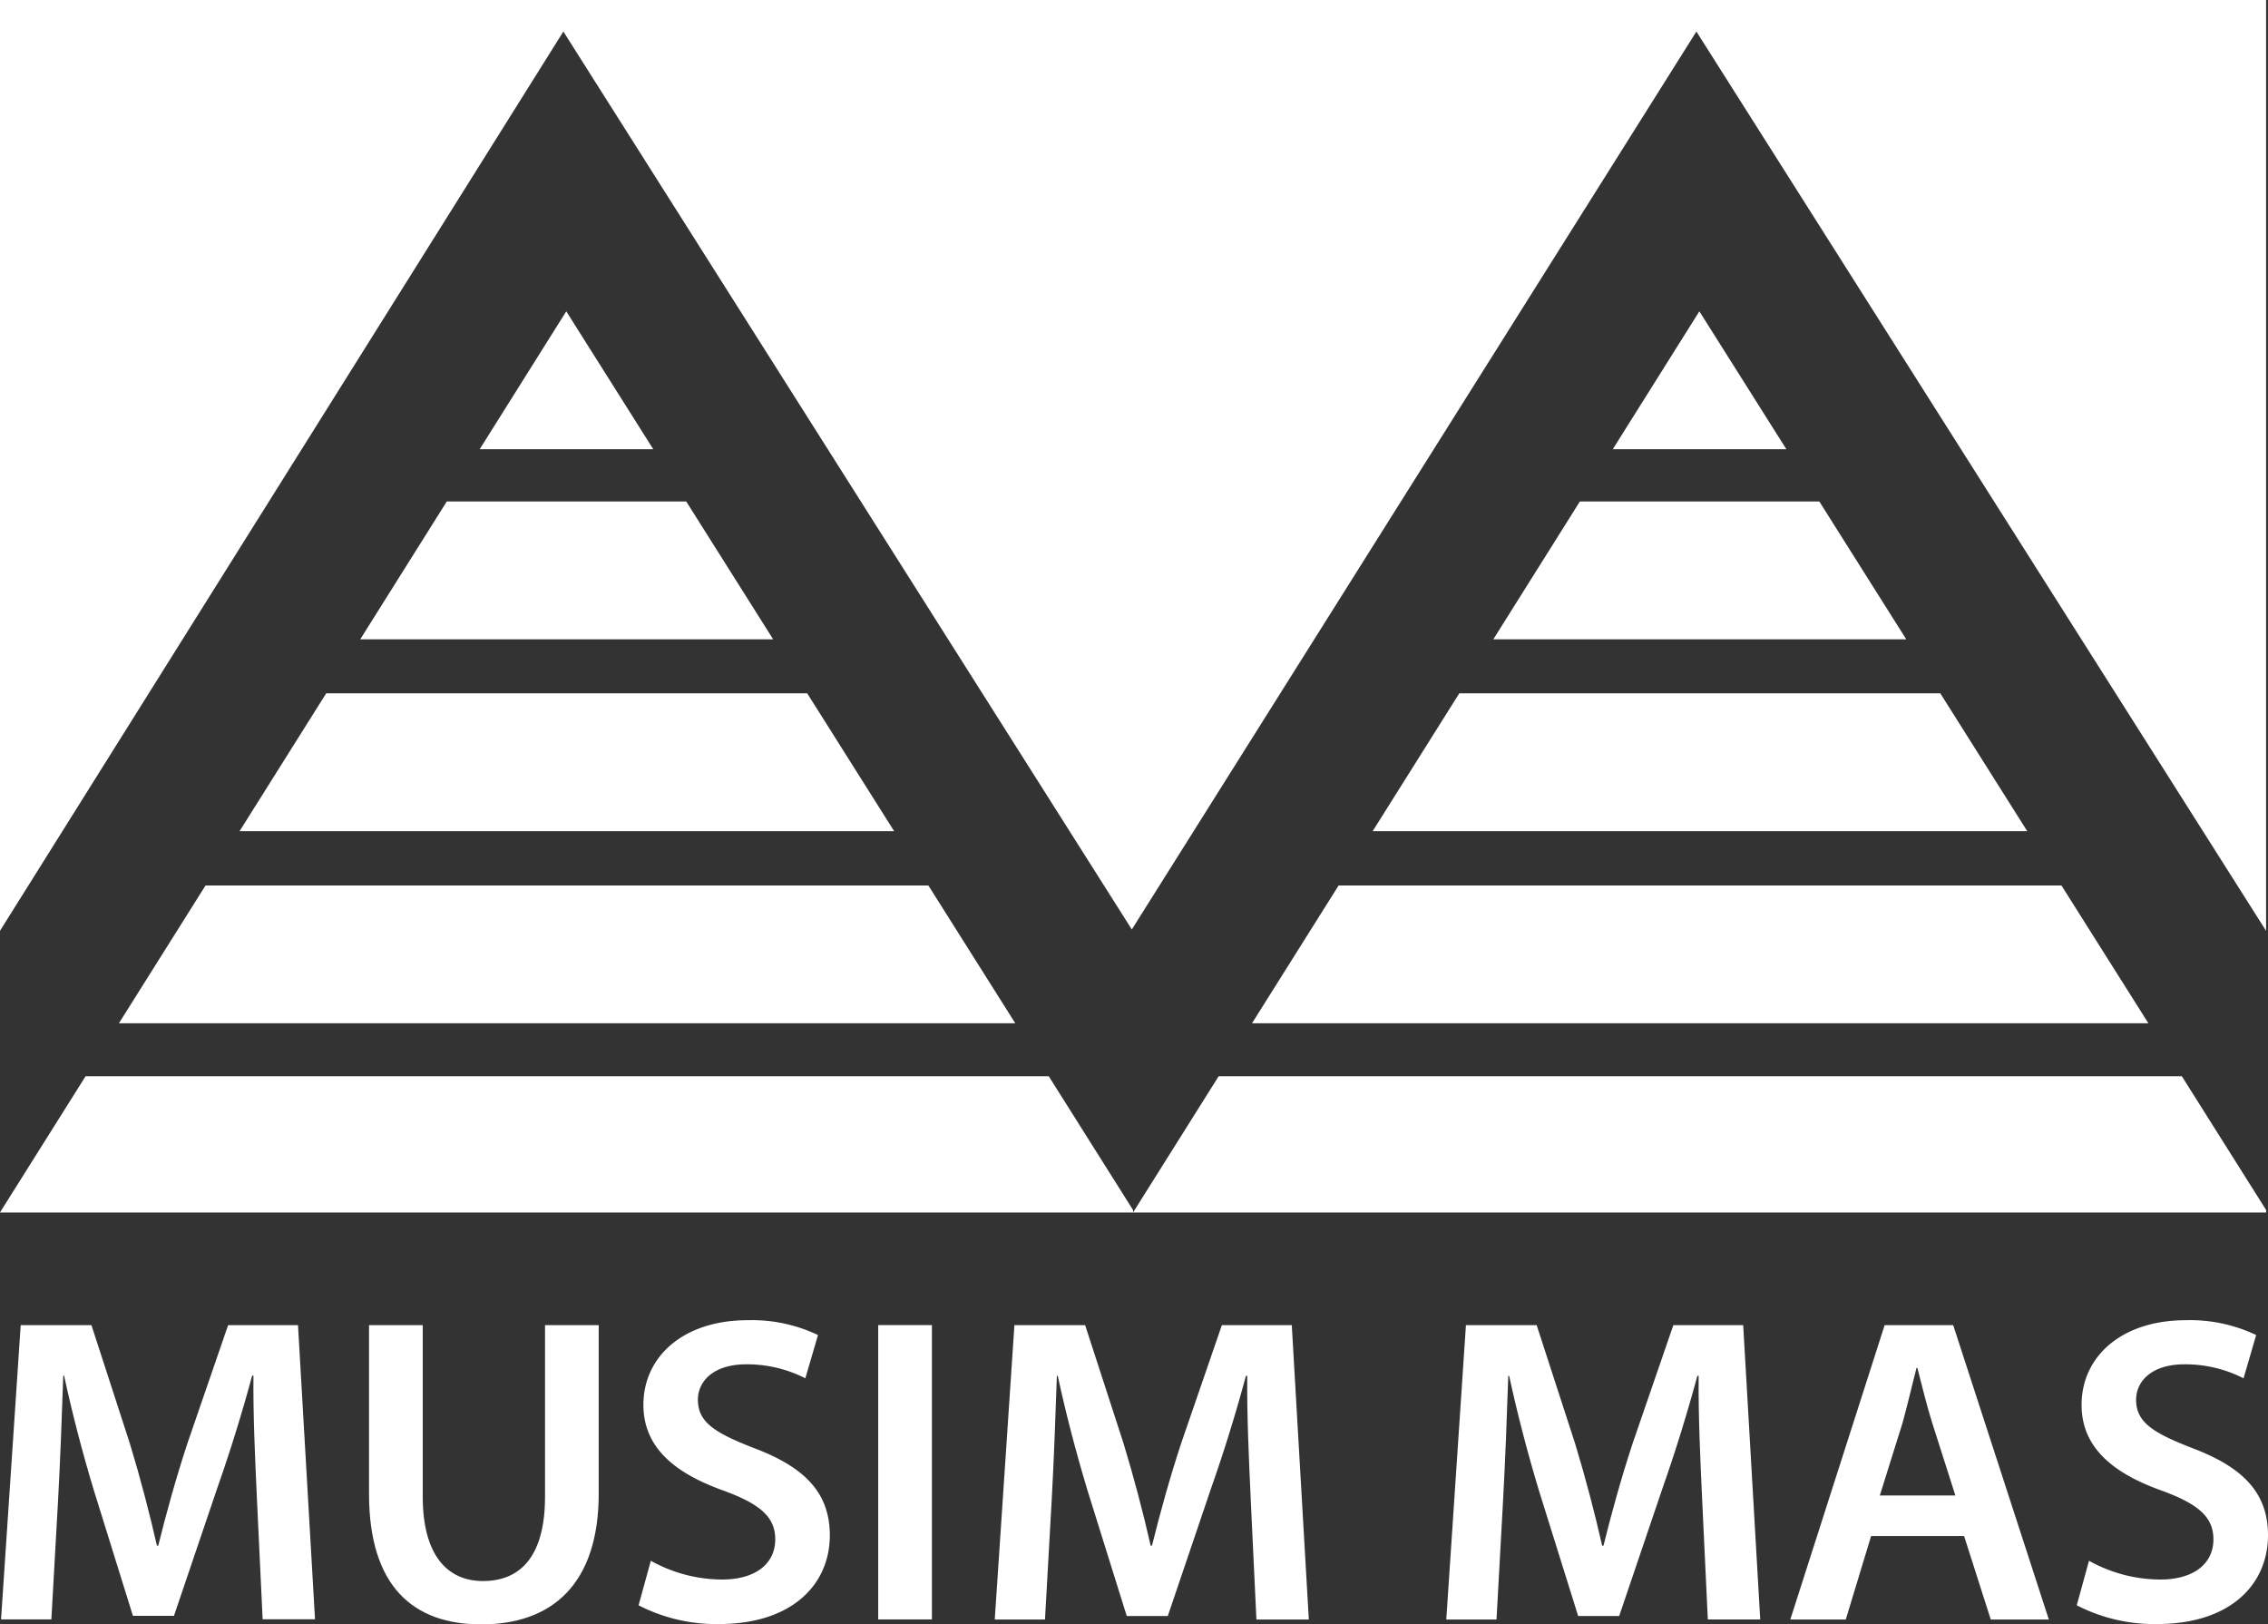 <svg xmlns="http://www.w3.org/2000/svg" width="102.218" height="73.199" viewBox="0 0 102.218 73.199">
  <rect x="0" y="0" width="102.218" height="73.199" fill="#333333" stroke="none"/>
  <g id="footer-logo" transform="translate(0.156 -6.994)">
    <path id="Path_1" data-name="Path 1" d="M10.466,492.4l-1.83,5.314c-.512,1.555-.965,3.189-1.319,4.625H7.258c-.335-1.476-.748-3.05-1.22-4.605L4.306,492.4H1.118L.232,505.662H2.5l.3-5.333c.1-1.811.177-3.917.236-5.649h.039c.354,1.653.826,3.464,1.338,5.157L6.176,505.5h1.85l1.948-5.747c.591-1.673,1.142-3.464,1.575-5.078h.059c-.02,1.791.079,3.857.158,5.57l.256,5.412h2.361L13.616,492.4Z" transform="translate(-0.341 -425.686)" fill="#fff"/>
    <path id="Path_2" data-name="Path 2" d="M143,500.132c0,2.6-1.043,3.8-2.795,3.8-1.634,0-2.716-1.2-2.716-3.8V492.4h-2.421v7.6c0,4.173,1.988,5.885,5.058,5.885,3.188,0,5.294-1.811,5.294-5.9V492.4H143Z" transform="translate(-118.592 -425.686)" fill="#fff"/>
    <path id="Path_3" data-name="Path 3" d="M238.977,496.4c-1.771-.689-2.539-1.161-2.539-2.185,0-.787.649-1.594,2.185-1.594a5.779,5.779,0,0,1,2.657.63l.571-1.949a6.913,6.913,0,0,0-3.169-.669c-2.893,0-4.7,1.633-4.7,3.818,0,1.909,1.4,3.071,3.6,3.858,1.673.61,2.342,1.2,2.342,2.2,0,1.083-.866,1.811-2.4,1.811a6.644,6.644,0,0,1-3.208-.846l-.551,2.007a7.637,7.637,0,0,0,3.6.846c3.4,0,5.019-1.85,5.019-4C242.382,498.431,241.28,497.27,238.977,496.4Z" transform="translate(-205.14 -424.142)" fill="#fff"/>
    <rect id="Rectangle_1" data-name="Rectangle 1" width="2.42" height="13.265" transform="translate(39.425 66.711)" fill="#fff"/>
    <path id="Path_4" data-name="Path 4" d="M374.514,492.4l-1.831,5.314c-.512,1.555-.965,3.189-1.319,4.625h-.059c-.334-1.476-.748-3.05-1.221-4.605l-1.732-5.334h-3.188l-.886,13.265h2.264l.3-5.333c.1-1.811.177-3.917.236-5.649h.039c.355,1.653.827,3.464,1.339,5.157l1.771,5.668h1.85l1.948-5.747c.591-1.673,1.141-3.464,1.574-5.078h.059c-.02,1.791.079,3.857.157,5.57l.256,5.412h2.362l-.768-13.265Z" transform="translate(-319.601 -425.686)" fill="#fff"/>
    <path id="Path_5" data-name="Path 5" d="M539.9,492.4l-1.83,5.314c-.512,1.555-.965,3.189-1.319,4.625h-.059c-.335-1.476-.748-3.05-1.22-4.605L533.74,492.4h-3.188l-.886,13.265h2.264l.294-5.333c.1-1.811.178-3.917.236-5.649h.04c.355,1.653.827,3.464,1.338,5.157l1.772,5.668h1.849l1.949-5.747c.59-1.673,1.141-3.464,1.574-5.078h.059c-.02,1.791.078,3.857.157,5.57l.256,5.412h2.362l-.768-13.265Z" transform="translate(-464.639 -425.686)" fill="#fff"/>
    <path id="Path_6" data-name="Path 6" d="M659.963,492.4l-4.251,13.265h2.5l1.141-3.759h4.192l1.2,3.759h2.618l-4.31-13.265Zm-.217,7.676,1.023-3.268c.217-.787.434-1.712.63-2.48h.04c.2.767.413,1.673.669,2.48l1.043,3.268Z" transform="translate(-575.179 -425.686)" fill="#fff"/>
    <path id="Path_7" data-name="Path 7" d="M765.854,496.4c-1.771-.689-2.539-1.161-2.539-2.185,0-.787.649-1.594,2.184-1.594a5.779,5.779,0,0,1,2.657.63l.57-1.949a6.912,6.912,0,0,0-3.169-.669c-2.893,0-4.7,1.633-4.7,3.818,0,1.909,1.4,3.071,3.6,3.858,1.673.61,2.342,1.2,2.342,2.2,0,1.083-.866,1.811-2.4,1.811a6.644,6.644,0,0,1-3.208-.846l-.551,2.007a7.635,7.635,0,0,0,3.6.846c3.4,0,5.019-1.85,5.019-4C769.259,498.431,768.157,497.27,765.854,496.4Z" transform="translate(-667.197 -424.142)" fill="#fff"/>
    <path id="Path_8" data-name="Path 8" d="M594.557,121.069l-3.9,6.211h7.824l-3.919-6.211Z" transform="translate(-518.126 -100.041)" fill="#fff"/>
    <path id="Path_9" data-name="Path 9" d="M546.9,196.907h18.61l-3.918-6.211H550.8Z" transform="translate(-479.752 -161.102)" fill="#fff"/>
    <path id="Path_10" data-name="Path 10" d="M502.718,267.2h29.5l-3.918-6.212H506.622Z" transform="translate(-441.008 -222.749)" fill="#fff"/>
    <path id="Path_11" data-name="Path 11" d="M458.506,337.56h40.4l-3.918-6.211H462.41Z" transform="translate(-402.235 -284.45)" fill="#fff"/>
    <path id="Path_12" data-name="Path 12" d="M466.012,407.28l-3.8-6.031H418.8l-3.859,6.14h51.068Z" transform="translate(-364.032 -345.751)" fill="#fff"/>
    <path id="Path_13" data-name="Path 13" d="M179.458,121.069l-3.9,6.211h7.823l-3.918-6.211Z" transform="translate(-154.095 -100.041)" fill="#fff"/>
    <path id="Path_14" data-name="Path 14" d="M131.8,196.907h18.61l-3.918-6.211H135.7Z" transform="translate(-115.72 -161.102)" fill="#fff"/>
    <path id="Path_15" data-name="Path 15" d="M87.618,267.2h29.5l-3.918-6.212H91.522Z" transform="translate(-76.976 -222.749)" fill="#fff"/>
    <path id="Path_16" data-name="Path 16" d="M43.407,337.56h40.4l-3.918-6.211H47.311Z" transform="translate(-38.204 -284.45)" fill="#fff"/>
    <path id="Path_17" data-name="Path 17" d="M50.912,407.28l-3.8-6.031H3.7l-3.859,6.14H50.912Z" transform="translate(0 -345.751)" fill="#fff"/>
    <path id="Path_18" data-name="Path 18" d="M50.855,48.882,76.3,8.415l25.676,40.53V6.994H-.156V48.942L25.235,8.415Z" transform="translate(0)" fill="#fff"/>
  </g>
</svg>
